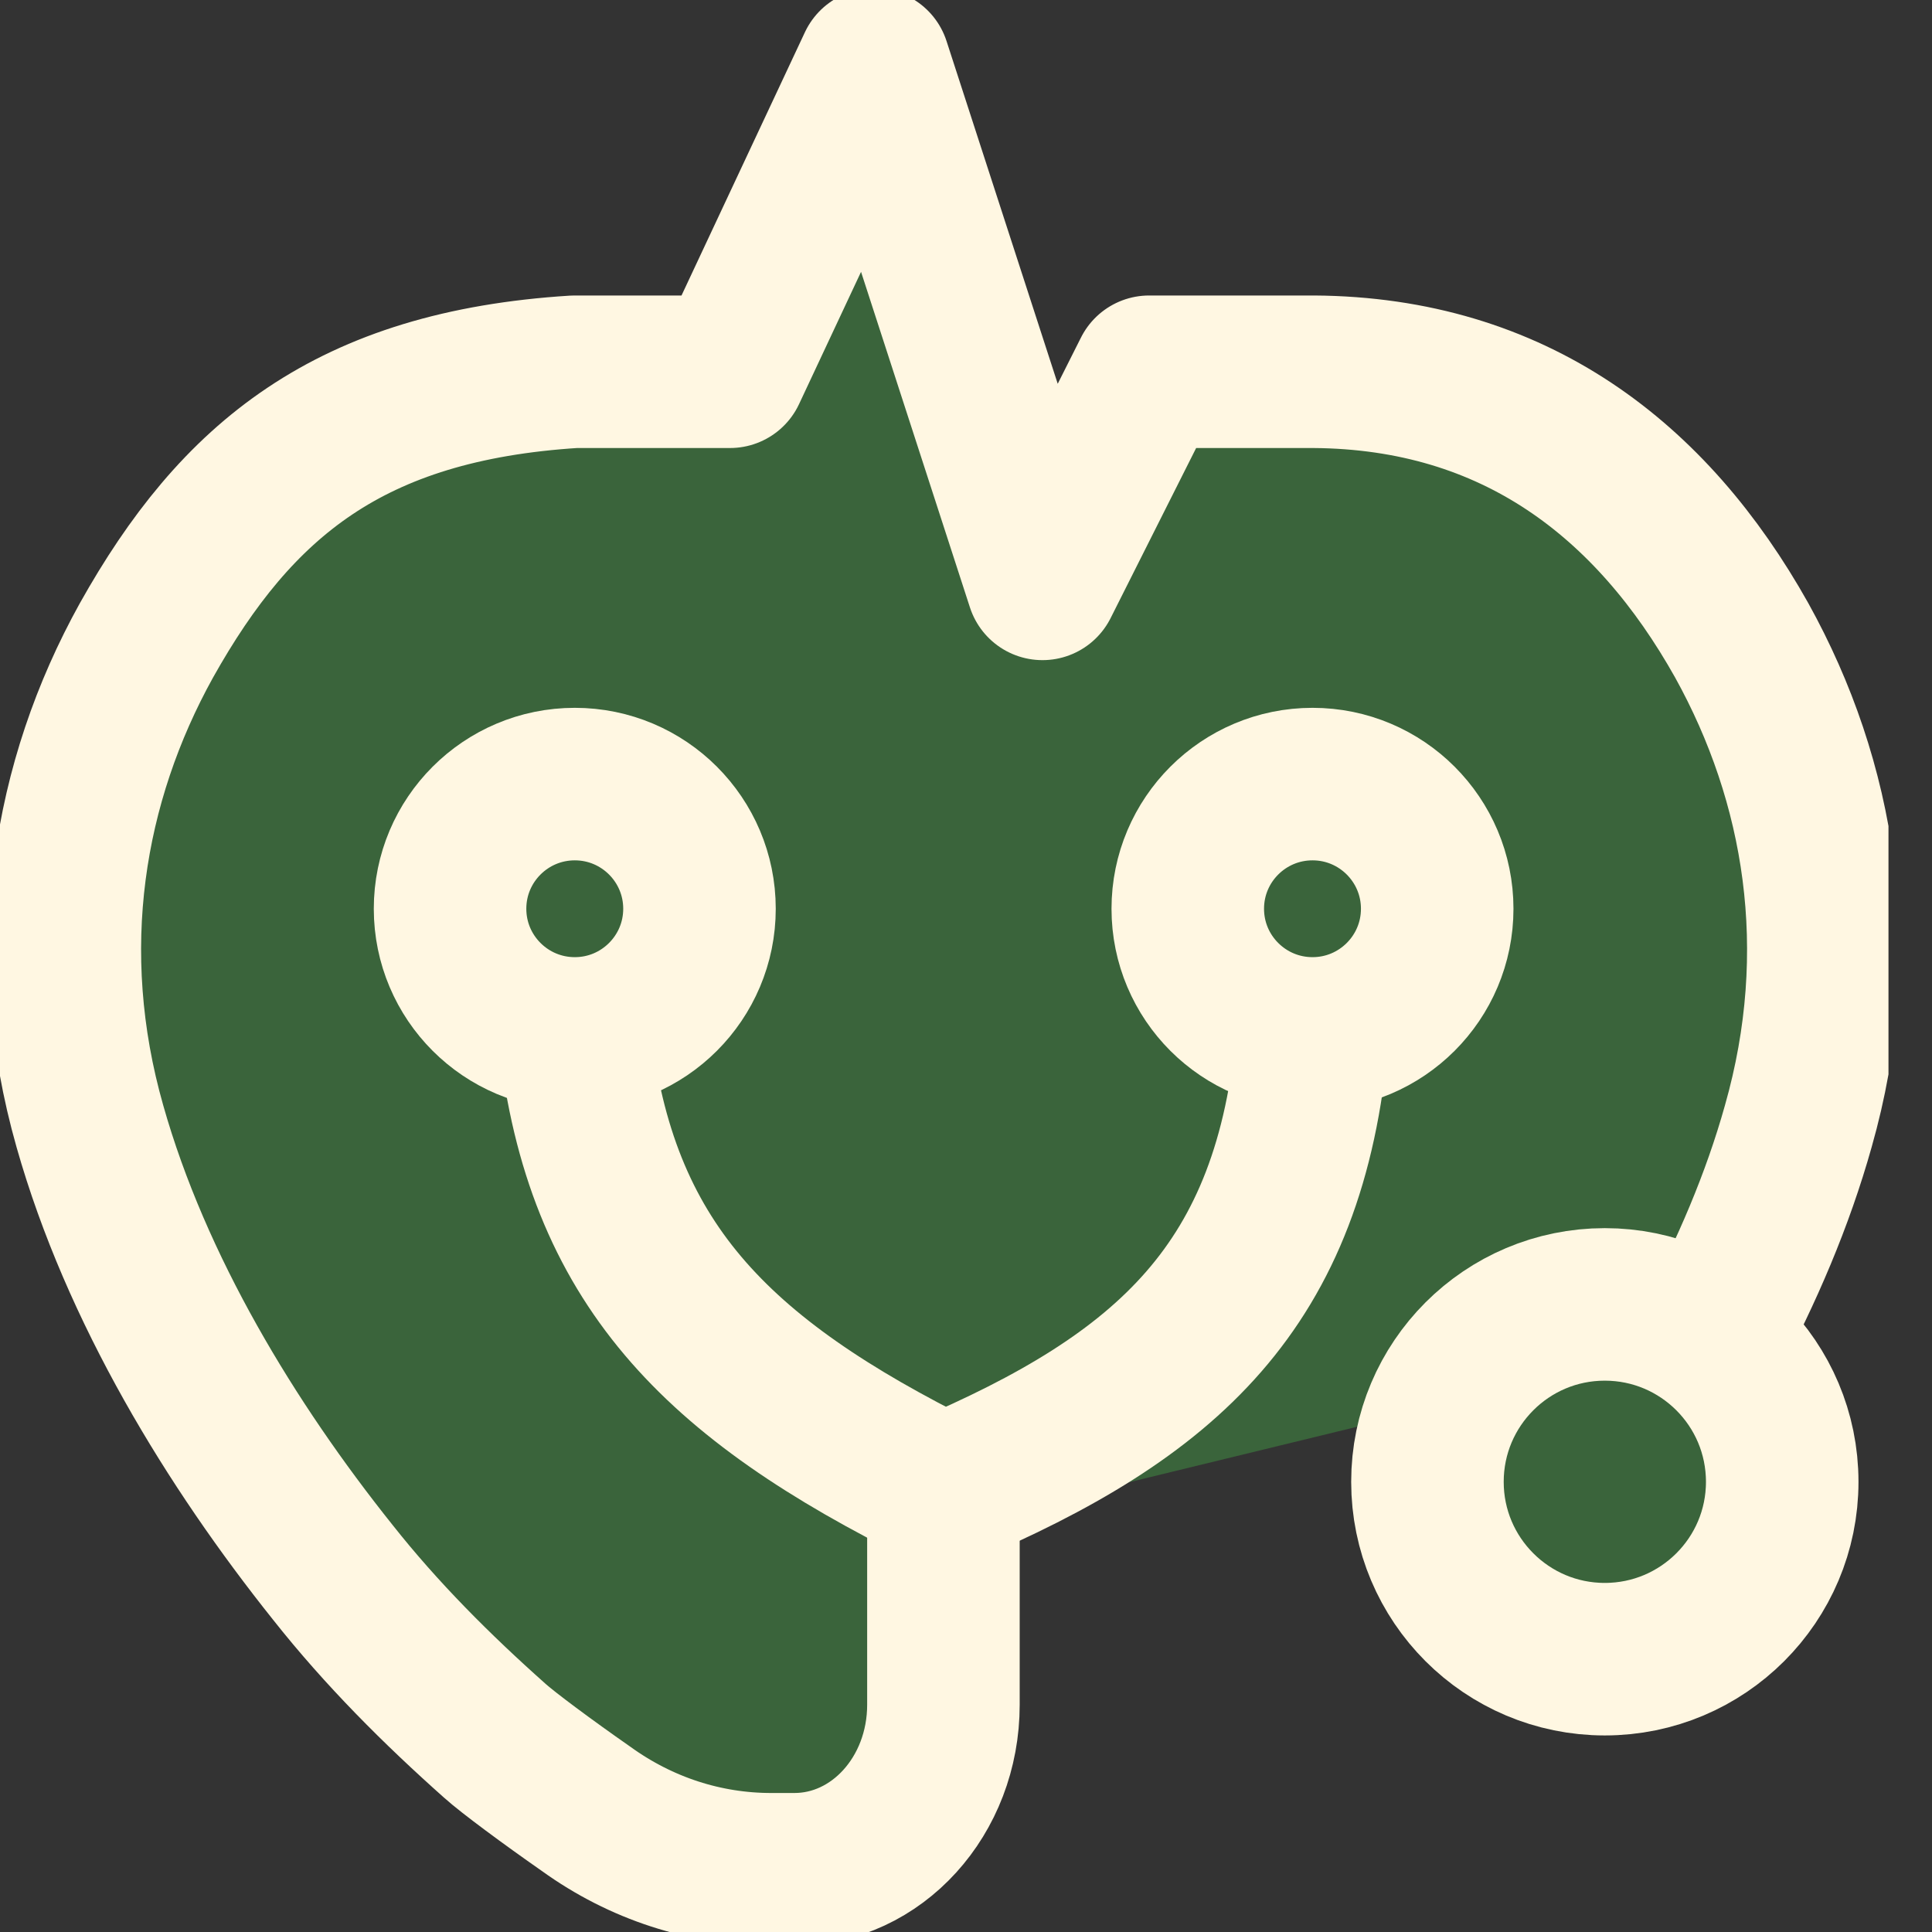 <svg width="19" height="19" viewBox="0 0 19 19" fill="none" xmlns="http://www.w3.org/2000/svg">
<rect x="0" y="0" width="19" height="19" fill="#333333" stroke="none"/>
<g clip-path="url(#clip0_3915_2535)">
<path d="M16.813 13.188C17.18 12.505 17.483 11.797 17.685 11.076C18.178 9.345 17.9 7.689 17.129 6.298C16.244 4.718 14.891 3.669 12.919 3.656H11.301L10.252 5.742L8.595 0.635L7.179 3.656H5.65C3.437 3.795 2.325 4.718 1.44 6.298C0.669 7.689 0.391 9.345 0.884 11.076C1.339 12.682 2.274 14.212 3.273 15.463C3.753 16.07 4.297 16.613 4.866 17.119C4.992 17.233 5.384 17.524 5.764 17.789C6.307 18.181 6.939 18.383 7.584 18.383H7.812C8.621 18.383 9.278 17.663 9.278 16.765V15.021" fill="#3A643B"/>
<path d="M16.813 13.188C17.18 12.505 17.483 11.797 17.685 11.076C18.178 9.345 17.9 7.689 17.129 6.298C16.244 4.718 14.891 3.669 12.919 3.656H11.301L10.252 5.742L8.595 0.635L7.179 3.656H5.65C3.437 3.795 2.325 4.718 1.44 6.298C0.669 7.689 0.391 9.345 0.884 11.076C1.339 12.682 2.274 14.212 3.273 15.463C3.753 16.07 4.297 16.613 4.866 17.119C4.992 17.233 5.384 17.524 5.764 17.789C6.307 18.181 6.939 18.383 7.584 18.383H7.812C8.621 18.383 9.278 17.663 9.278 16.765V15.021" stroke="#FFF7E2" stroke-width="1.5" stroke-linecap="round" stroke-linejoin="round"/>
<path d="M5.653 10.163C6.33 10.163 6.879 9.614 6.879 8.937C6.879 8.26 6.33 7.711 5.653 7.711C4.975 7.711 4.426 8.26 4.426 8.937C4.426 9.614 4.975 10.163 5.653 10.163Z" stroke="#FFF7E2" stroke-width="1.5" stroke-linecap="round" stroke-linejoin="round"/>
<path d="M12.908 10.163C13.585 10.163 14.134 9.614 14.134 8.937C14.134 8.26 13.585 7.711 12.908 7.711C12.23 7.711 11.681 8.26 11.681 8.937C11.681 9.614 12.23 10.163 12.908 10.163Z" stroke="#FFF7E2" stroke-width="1.5" stroke-linecap="round" stroke-linejoin="round"/>
<path d="M15.782 16.317C16.746 16.317 17.527 15.536 17.527 14.573C17.527 13.609 16.746 12.828 15.782 12.828C14.819 12.828 14.038 13.609 14.038 14.573C14.038 15.536 14.819 16.317 15.782 16.317Z" fill="#3A643B" stroke="#FFF7E2" stroke-width="1.5" stroke-linecap="round" stroke-linejoin="round"/>
<path d="M5.651 10.176C5.904 12.413 7.029 13.551 9.279 14.664C11.479 13.728 12.693 12.653 12.908 10.176" stroke="#FFF7E2" stroke-width="1.5" stroke-linecap="round" stroke-linejoin="round"/>
</g>
<defs>
<clipPath id="clip0_3915_2535">
<rect width="18.572" height="19" fill="white"/>
</clipPath>
</defs>
</svg>
